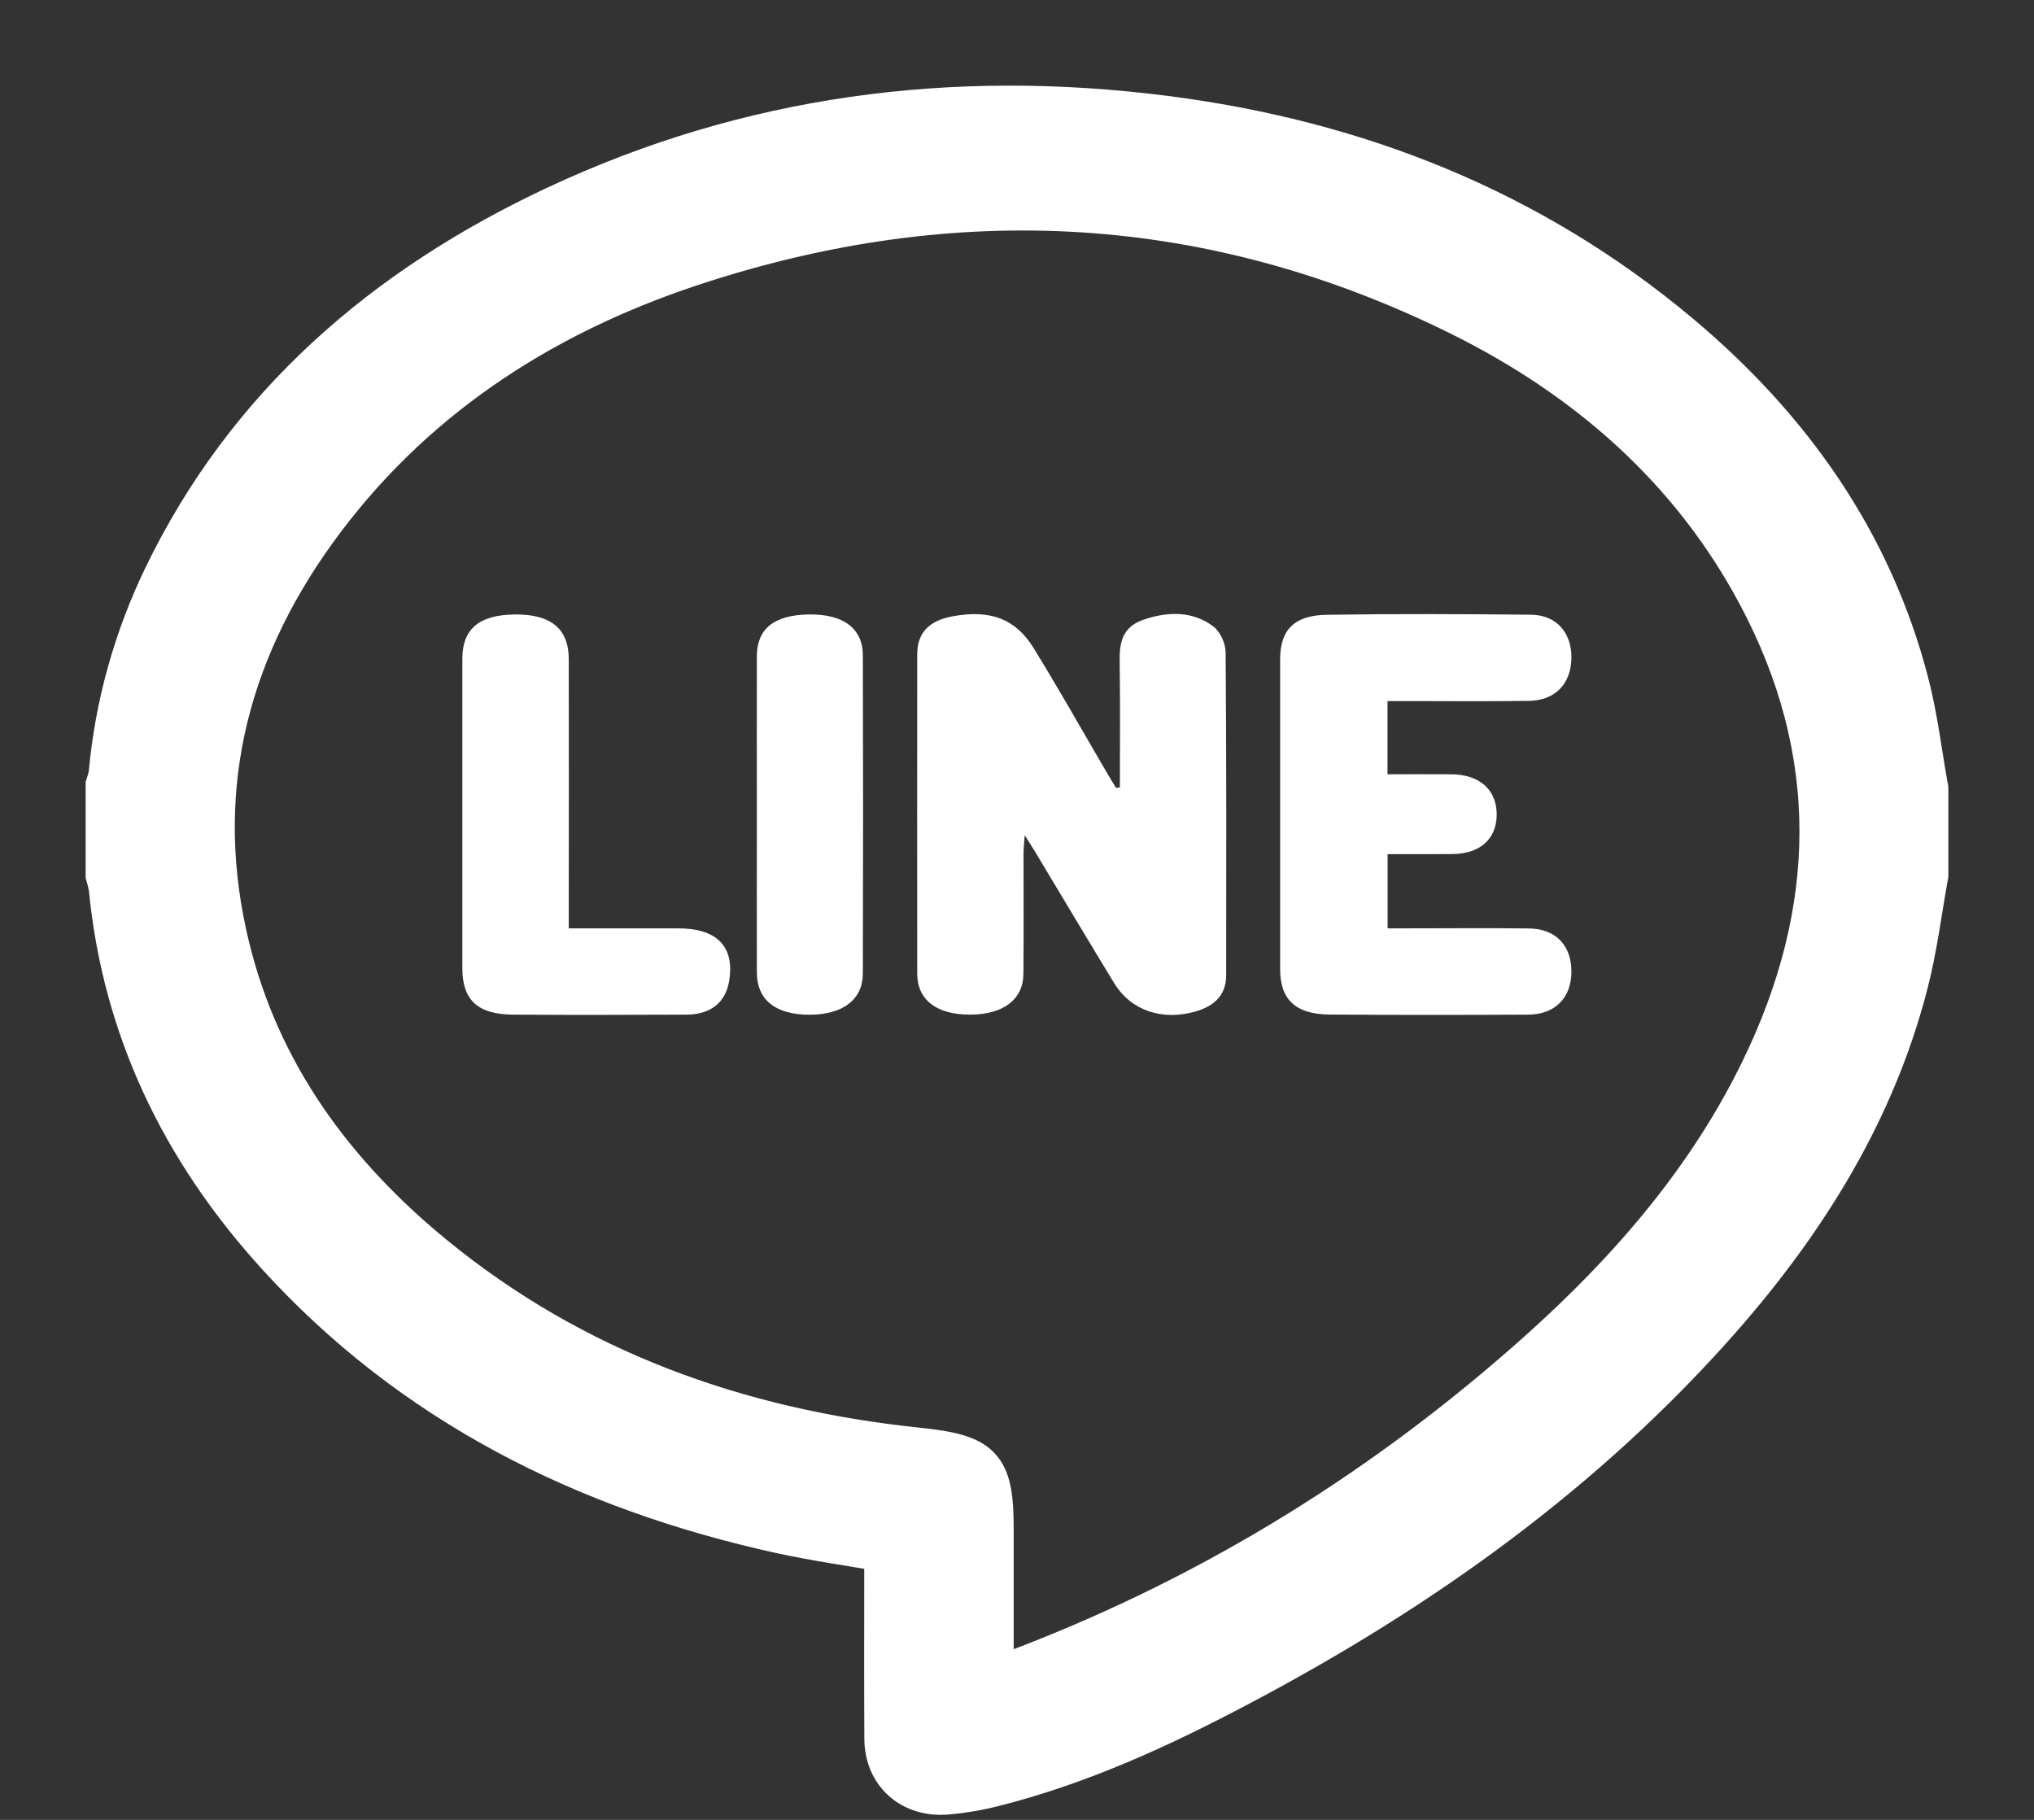 <svg width="19" height="17" viewBox="0 0 19 17" fill="none" xmlns="http://www.w3.org/2000/svg">
<rect x="0" y="0" width="19" height="17" fill="#333333" stroke="none"/>
<path d="M18 8.172C17.939 8.508 17.898 8.849 17.813 9.179C17.509 10.368 16.876 11.391 16.064 12.315C14.806 13.744 13.274 14.841 11.581 15.735C10.848 16.123 10.095 16.471 9.282 16.676C9.138 16.713 8.991 16.738 8.842 16.751C8.514 16.777 8.276 16.563 8.274 16.243C8.271 15.718 8.273 15.193 8.273 14.668V14.486C7.941 14.428 7.614 14.382 7.293 14.312C5.455 13.908 3.85 13.101 2.592 11.717C1.702 10.738 1.156 9.605 1.029 8.296C1.022 8.254 1.012 8.213 1 8.172L1 7.336C1.012 7.301 1.022 7.266 1.028 7.229C1.085 6.593 1.258 5.972 1.537 5.393C2.309 3.795 3.587 2.687 5.202 1.932C7 1.091 8.9 0.842 10.873 1.093C12.675 1.322 14.296 1.966 15.679 3.124C16.725 4 17.476 5.066 17.817 6.377C17.902 6.702 17.94 7.038 18 7.368L18 8.172ZM9.269 15.679C9.381 15.643 9.476 15.617 9.566 15.583C11.371 14.89 12.975 13.888 14.396 12.613C15.238 11.857 15.965 11.012 16.458 9.998C17.182 8.511 17.214 7.02 16.426 5.547C15.803 4.381 14.838 3.532 13.645 2.94C11.324 1.79 8.916 1.66 6.459 2.472C5.027 2.946 3.818 3.745 2.942 4.96C2.093 6.139 1.787 7.439 2.133 8.851C2.42 10.024 3.105 10.965 4.044 11.735C5.352 12.807 6.885 13.36 8.575 13.536C9.17 13.598 9.269 13.696 9.269 14.278V15.679" fill="white"/>
<path d="M9.269 15.679C9.381 15.643 9.476 15.617 9.566 15.583C11.371 14.89 12.975 13.888 14.396 12.613C15.238 11.857 15.965 11.012 16.458 9.998C17.182 8.511 17.214 7.02 16.426 5.547C15.803 4.381 14.838 3.532 13.645 2.94C11.324 1.79 8.916 1.66 6.459 2.472C5.027 2.946 3.818 3.745 2.942 4.96C2.093 6.139 1.787 7.439 2.133 8.851C2.42 10.024 3.105 10.965 4.044 11.735C5.352 12.807 6.885 13.36 8.575 13.536C9.17 13.598 9.269 13.696 9.269 14.278V15.679M18 8.172C17.939 8.508 17.898 8.849 17.813 9.179C17.509 10.368 16.876 11.391 16.064 12.315C14.806 13.744 13.274 14.841 11.581 15.735C10.848 16.123 10.095 16.471 9.282 16.676C9.138 16.713 8.991 16.738 8.842 16.751C8.514 16.777 8.276 16.563 8.274 16.243C8.271 15.718 8.273 15.193 8.273 14.668V14.486C7.941 14.428 7.614 14.382 7.293 14.312C5.455 13.908 3.85 13.101 2.592 11.717C1.702 10.738 1.156 9.605 1.029 8.296C1.022 8.254 1.012 8.213 1 8.172L1 7.336C1.012 7.301 1.022 7.266 1.028 7.229C1.085 6.593 1.258 5.972 1.537 5.393C2.309 3.795 3.587 2.687 5.202 1.932C7 1.091 8.9 0.842 10.873 1.093C12.675 1.322 14.296 1.966 15.679 3.124C16.725 4 17.476 5.066 17.817 6.377C17.902 6.702 17.94 7.038 18 7.368L18 8.172Z" stroke="white" stroke-width="0.4"/>
<path d="M10.461 7.355C10.461 6.964 10.465 6.572 10.459 6.18C10.456 6.011 10.479 5.86 10.678 5.79C10.907 5.711 11.141 5.705 11.335 5.853C11.403 5.906 11.449 6.015 11.449 6.099C11.457 7.104 11.455 8.108 11.454 9.112C11.453 9.286 11.355 9.395 11.166 9.449C10.852 9.538 10.563 9.439 10.406 9.181C10.158 8.774 9.915 8.366 9.67 7.958C9.645 7.916 9.618 7.875 9.572 7.802C9.567 7.876 9.562 7.917 9.561 7.958C9.561 8.337 9.563 8.716 9.56 9.095C9.559 9.336 9.373 9.477 9.063 9.478C8.75 9.479 8.569 9.341 8.568 9.097C8.567 8.102 8.567 7.108 8.568 6.113C8.568 5.91 8.678 5.797 8.904 5.756C9.25 5.694 9.487 5.779 9.656 6.055C9.89 6.434 10.107 6.821 10.332 7.205C10.362 7.257 10.394 7.308 10.425 7.36L10.461 7.355" fill="white"/>
<path d="M12.961 6.549V7.233C13.166 7.233 13.364 7.231 13.561 7.233C13.825 7.236 13.983 7.381 13.981 7.613C13.978 7.84 13.823 7.977 13.564 7.978C13.366 7.98 13.168 7.979 12.962 7.979V8.672C13.022 8.672 13.081 8.672 13.14 8.672C13.522 8.672 13.903 8.668 14.285 8.673C14.534 8.677 14.68 8.833 14.679 9.078C14.678 9.32 14.527 9.476 14.277 9.478C13.657 9.481 13.038 9.482 12.419 9.477C12.102 9.475 11.958 9.336 11.958 9.054C11.958 8.089 11.958 7.124 11.958 6.159C11.958 5.887 12.087 5.748 12.391 5.743C13.027 5.733 13.663 5.736 14.299 5.742C14.537 5.744 14.68 5.907 14.679 6.143C14.677 6.387 14.528 6.544 14.28 6.547C13.904 6.553 13.528 6.549 13.152 6.549H12.961" fill="white"/>
<path d="M5.313 8.672H5.488C5.77 8.672 6.052 8.672 6.334 8.672C6.701 8.672 6.866 8.845 6.81 9.17C6.776 9.365 6.637 9.477 6.415 9.478C5.873 9.48 5.331 9.482 4.789 9.478C4.461 9.475 4.32 9.34 4.319 9.048C4.319 8.083 4.319 7.118 4.319 6.152C4.319 5.875 4.477 5.743 4.81 5.74C5.147 5.737 5.313 5.874 5.313 6.158C5.314 6.936 5.314 7.714 5.313 8.492V8.672" fill="white"/>
<path d="M7.07 7.606C7.07 7.114 7.069 6.622 7.07 6.129C7.071 5.873 7.23 5.746 7.552 5.74C7.876 5.734 8.06 5.868 8.06 6.123C8.063 7.113 8.063 8.103 8.06 9.092C8.06 9.337 7.875 9.477 7.566 9.479C7.246 9.48 7.071 9.342 7.07 9.084C7.069 8.591 7.07 8.099 7.07 7.606" fill="white"/>
</svg>

